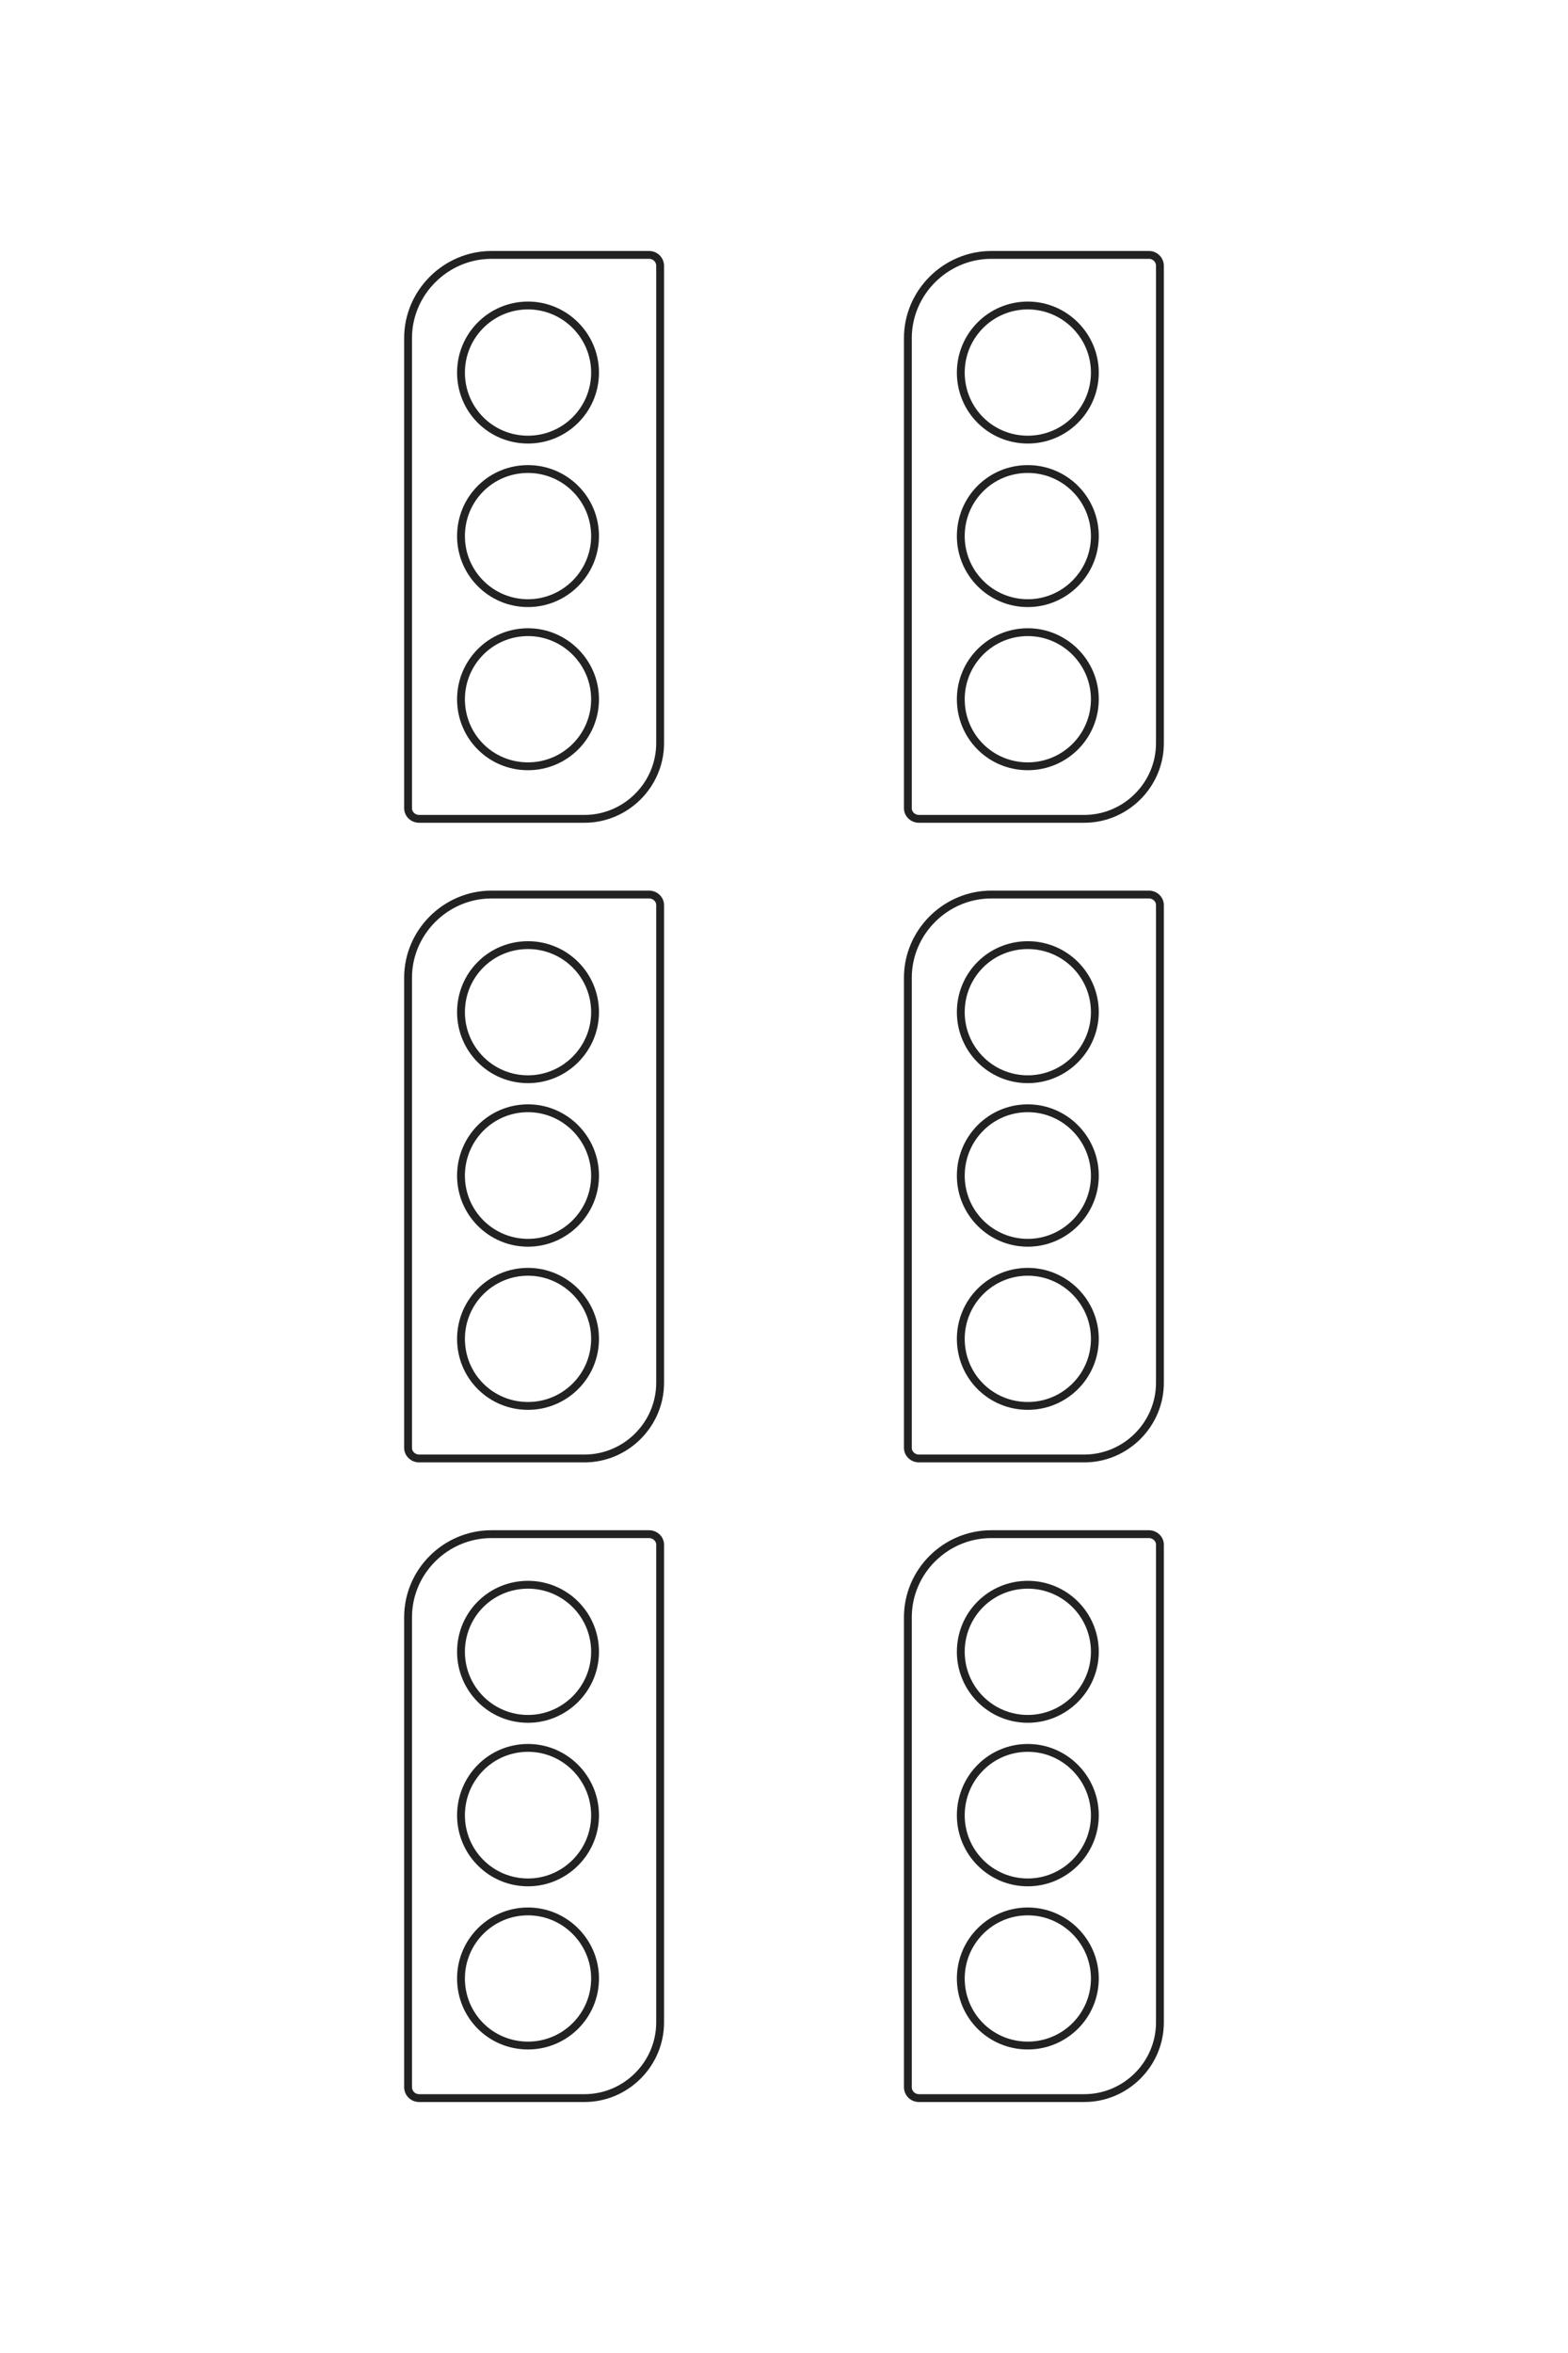 <?xml version="1.0" encoding="UTF-8"?>
<!DOCTYPE svg PUBLIC "-//W3C//DTD SVG 1.1//EN" "http://www.w3.org/Graphics/SVG/1.1/DTD/svg11.dtd">
<!-- Creator: CorelDRAW X8 -->
<svg xmlns="http://www.w3.org/2000/svg" xml:space="preserve" width="40mm" height="60mm" version="1.1" style="shape-rendering:geometricPrecision; text-rendering:geometricPrecision; image-rendering:optimizeQuality; fill-rule:evenodd; clip-rule:evenodd"
viewBox="0 0 4000 6000"
 xmlns:xlink="http://www.w3.org/1999/xlink">
 <defs>
  <style type="text/css">
   <![CDATA[
    .str0 {stroke:#222222;stroke-width:20}
    .fil0 {fill:none}
   ]]>
  </style>
 </defs>
 <g id="图层_x0020_1">
  <path class="fil0 str0" d="M1347 5216c-95,0 -171,-76 -171,-171 0,-94 76,-171 171,-171 94,0 171,77 171,171 0,95 -77,171 -171,171zm1275 0c-95,0 -171,-76 -171,-171 0,-94 76,-171 171,-171 94,0 171,77 171,171 0,95 -77,171 -171,171zm-1275 -416c-95,0 -171,-77 -171,-171 0,-95 76,-172 171,-172 94,0 171,77 171,172 0,94 -77,171 -171,171zm1275 0c-95,0 -171,-77 -171,-171 0,-95 76,-172 171,-172 94,0 171,77 171,172 0,94 -77,171 -171,171zm-1275 -417c-95,0 -171,-77 -171,-171 0,-95 76,-171 171,-171 94,0 171,76 171,171 0,94 -77,171 -171,171zm1275 0c-95,0 -171,-77 -171,-171 0,-95 76,-171 171,-171 94,0 171,76 171,171 0,94 -77,171 -171,171zm-1131 967l-422 0c-15,0 -28,-12 -28,-28l0 -1198c0,-117 96,-212 213,-212l402 0c15,0 28,12 28,27l0 1218c0,106 -87,193 -193,193zm1275 0l-422 0c-15,0 -28,-12 -28,-28l0 -1198c0,-117 96,-212 213,-212l402 0c15,0 28,12 28,27l0 1218c0,106 -87,193 -193,193zm-1419 -1765c-95,0 -171,-76 -171,-171 0,-94 76,-171 171,-171 94,0 171,77 171,171 0,95 -77,171 -171,171zm1275 0c-95,0 -171,-76 -171,-171 0,-94 76,-171 171,-171 94,0 171,77 171,171 0,95 -77,171 -171,171zm-1275 -416c-95,0 -171,-77 -171,-171 0,-95 76,-172 171,-172 94,0 171,77 171,172 0,94 -77,171 -171,171zm1275 0c-95,0 -171,-77 -171,-171 0,-95 76,-172 171,-172 94,0 171,77 171,172 0,94 -77,171 -171,171zm-1275 -417c-95,0 -171,-77 -171,-171 0,-95 76,-171 171,-171 94,0 171,76 171,171 0,94 -77,171 -171,171zm1275 0c-95,0 -171,-77 -171,-171 0,-95 76,-171 171,-171 94,0 171,76 171,171 0,94 -77,171 -171,171zm-1131 967l-422 0c-15,0 -28,-12 -28,-27l0 -1199c0,-116 96,-212 213,-212l402 0c15,0 28,12 28,27l0 1218c0,106 -87,193 -193,193zm1275 0l-422 0c-15,0 -28,-12 -28,-27l0 -1199c0,-116 96,-212 213,-212l402 0c15,0 28,12 28,27l0 1218c0,106 -87,193 -193,193zm-1419 -1765c-95,0 -171,-76 -171,-171 0,-94 76,-171 171,-171 94,0 171,77 171,171 0,95 -77,171 -171,171zm1275 0c-95,0 -171,-76 -171,-171 0,-94 76,-171 171,-171 94,0 171,77 171,171 0,95 -77,171 -171,171zm-1275 -416c-95,0 -171,-77 -171,-171 0,-95 76,-171 171,-171 94,0 171,76 171,171 0,94 -77,171 -171,171zm1275 0c-95,0 -171,-77 -171,-171 0,-95 76,-171 171,-171 94,0 171,76 171,171 0,94 -77,171 -171,171zm-1275 -417c-95,0 -171,-76 -171,-171 0,-94 76,-171 171,-171 94,0 171,77 171,171 0,95 -77,171 -171,171zm1275 0c-95,0 -171,-76 -171,-171 0,-94 76,-171 171,-171 94,0 171,77 171,171 0,95 -77,171 -171,171zm-1131 967l-422 0c-15,0 -28,-12 -28,-27l0 -1199c0,-116 96,-212 213,-212l402 0c15,0 28,12 28,28l0 1217c0,106 -87,193 -193,193zm1275 0l-422 0c-15,0 -28,-12 -28,-27l0 -1199c0,-116 96,-212 213,-212l402 0c15,0 28,12 28,28l0 1217c0,106 -87,193 -193,193z"/>
 </g>
</svg>
